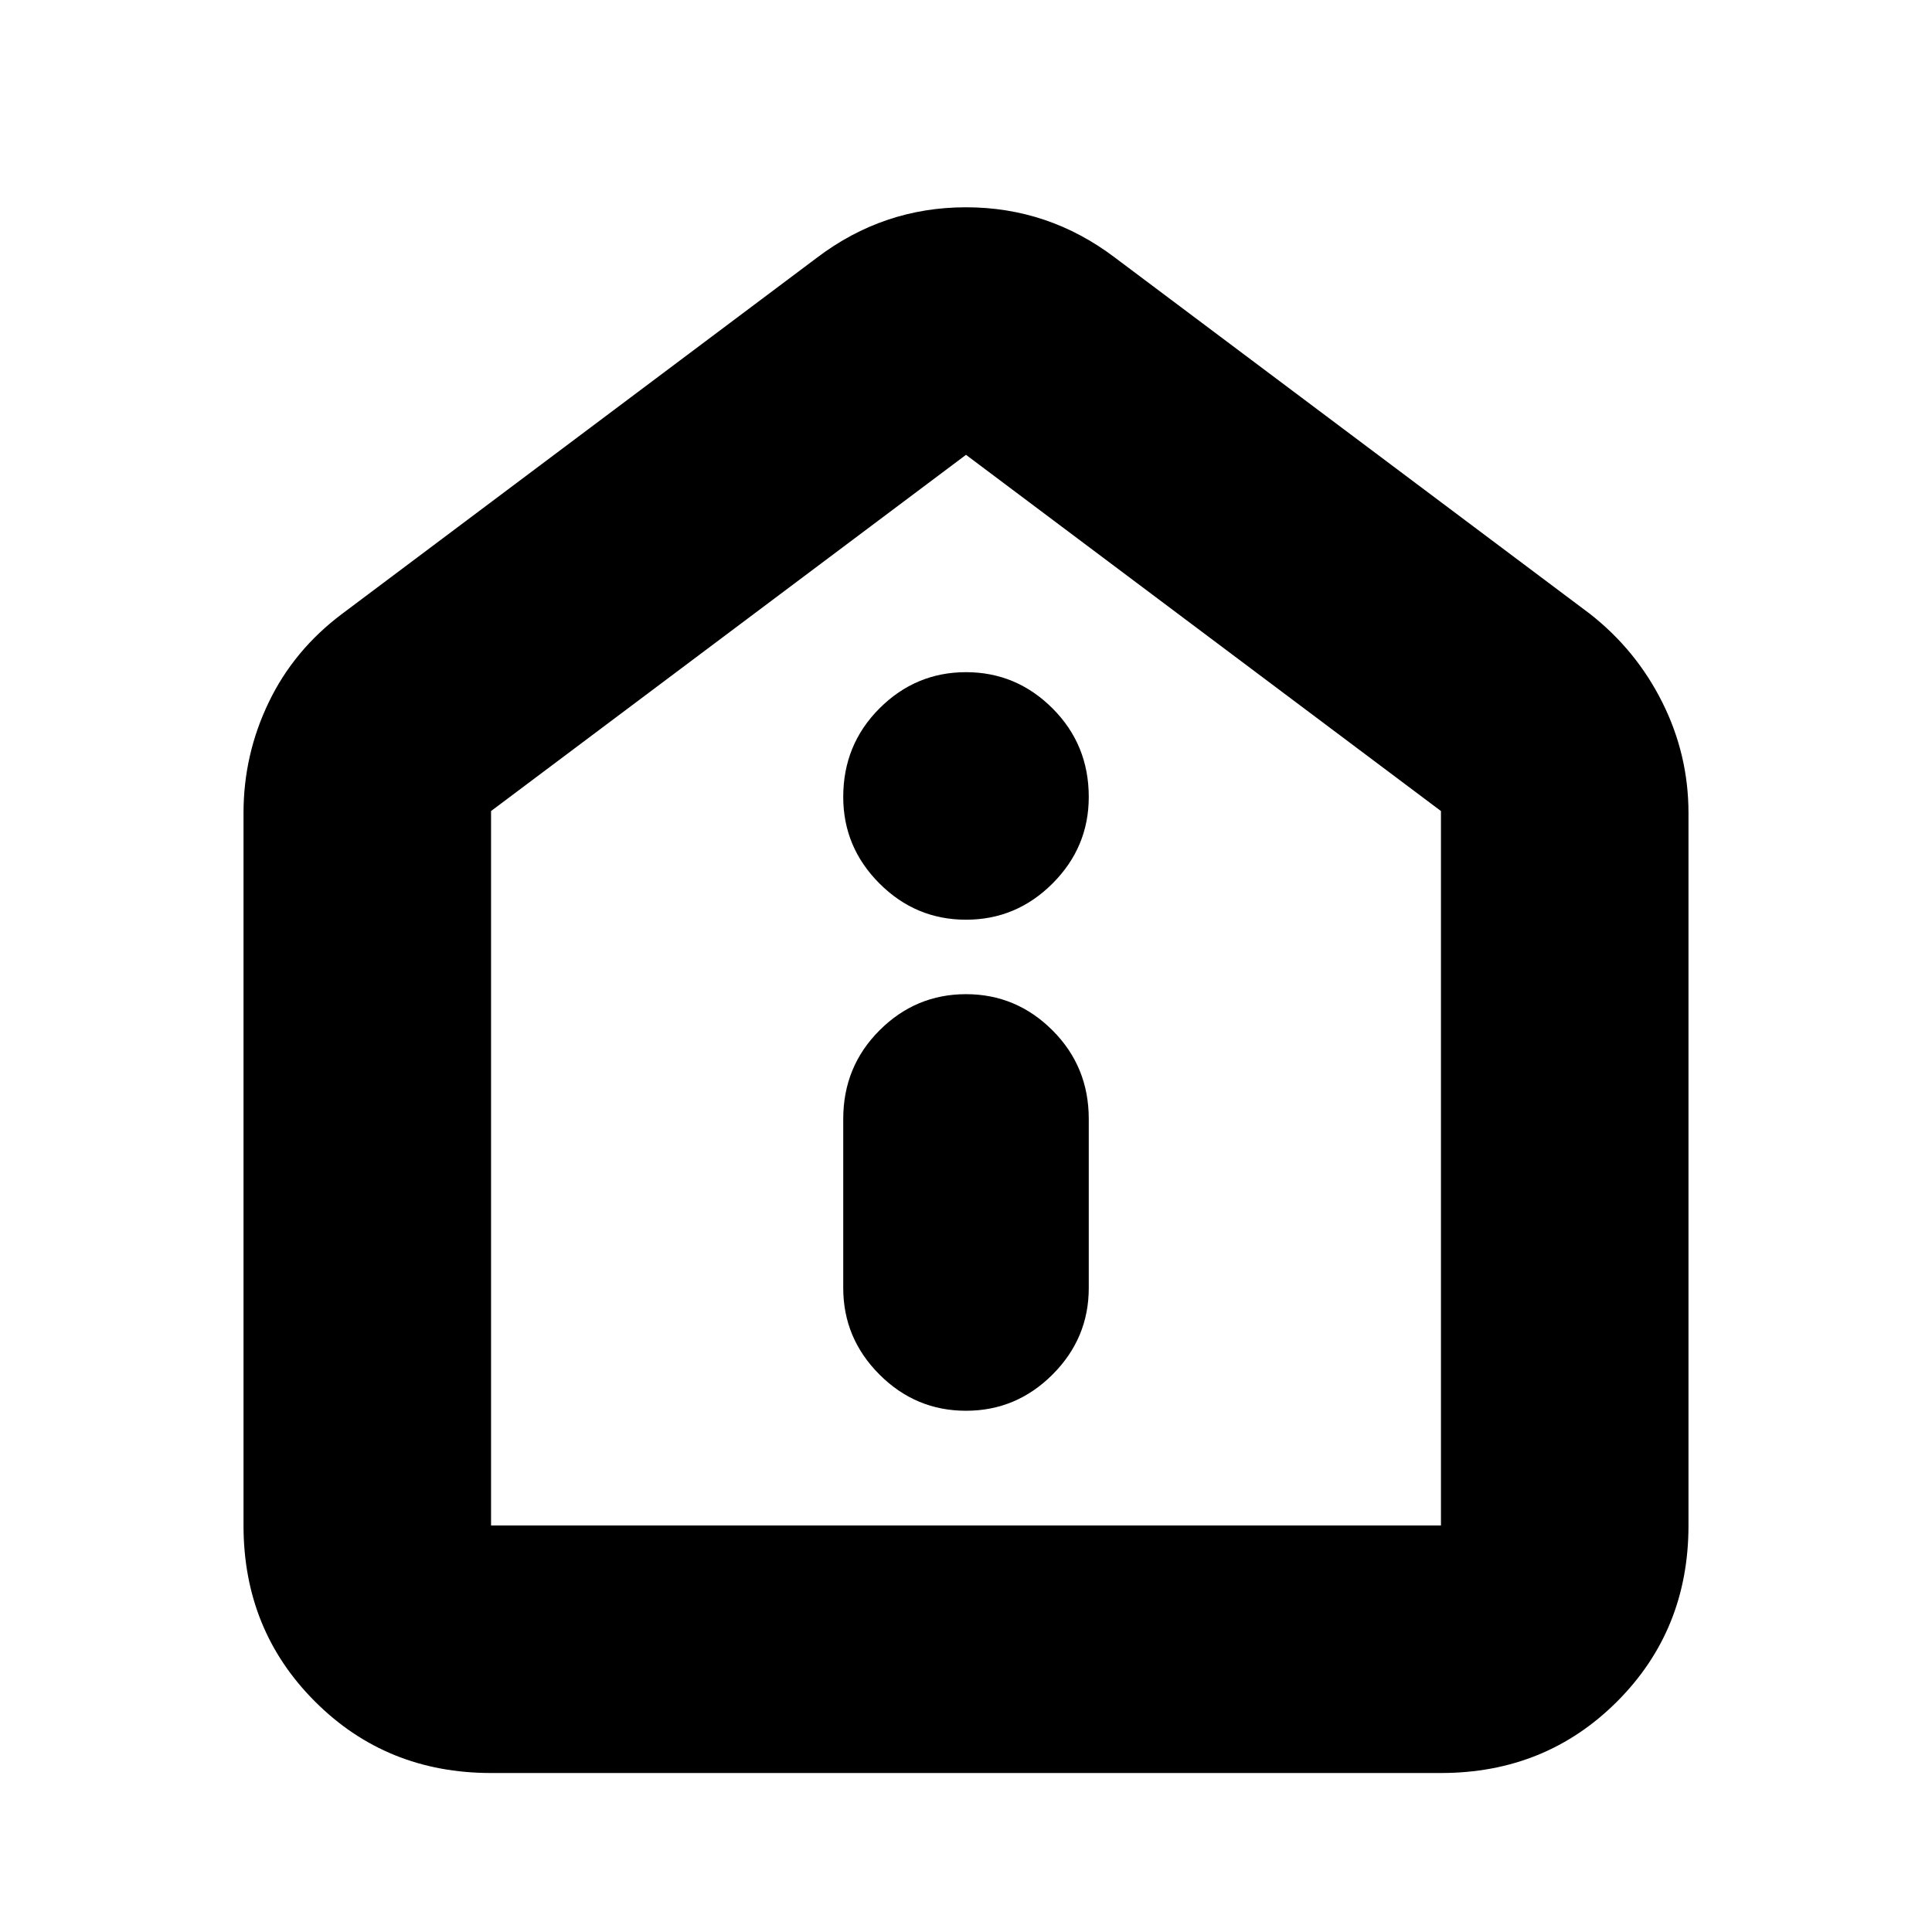 <svg xmlns="http://www.w3.org/2000/svg" height="24" width="24"><path d="M12 17.525q.625 0 1.075-.45.45-.45.45-1.075v-2.1q0-.65-.45-1.1-.45-.45-1.075-.45t-1.075.45q-.45.45-.45 1.1V16q0 .625.45 1.075.45.45 1.075.45Zm0-6.1q.625 0 1.075-.45.45-.45.45-1.075 0-.65-.45-1.1-.45-.45-1.075-.45t-1.075.45q-.45.45-.45 1.1 0 .625.45 1.075.45.45 1.075.45Zm-5.9 10.6q-1.3 0-2.187-.888-.888-.887-.888-2.187V10.1q0-.725.313-1.375.312-.65.912-1.1l5.9-4.425q.825-.625 1.85-.625 1.025 0 1.85.625l5.9 4.425q.575.45.9 1.1.325.65.325 1.375v8.85q0 1.3-.887 2.187-.888.888-2.188.888Zm0-3.075h11.8v-8.875L12 5.65l-5.9 4.425v8.875ZM12 12.3Z"/></svg>
